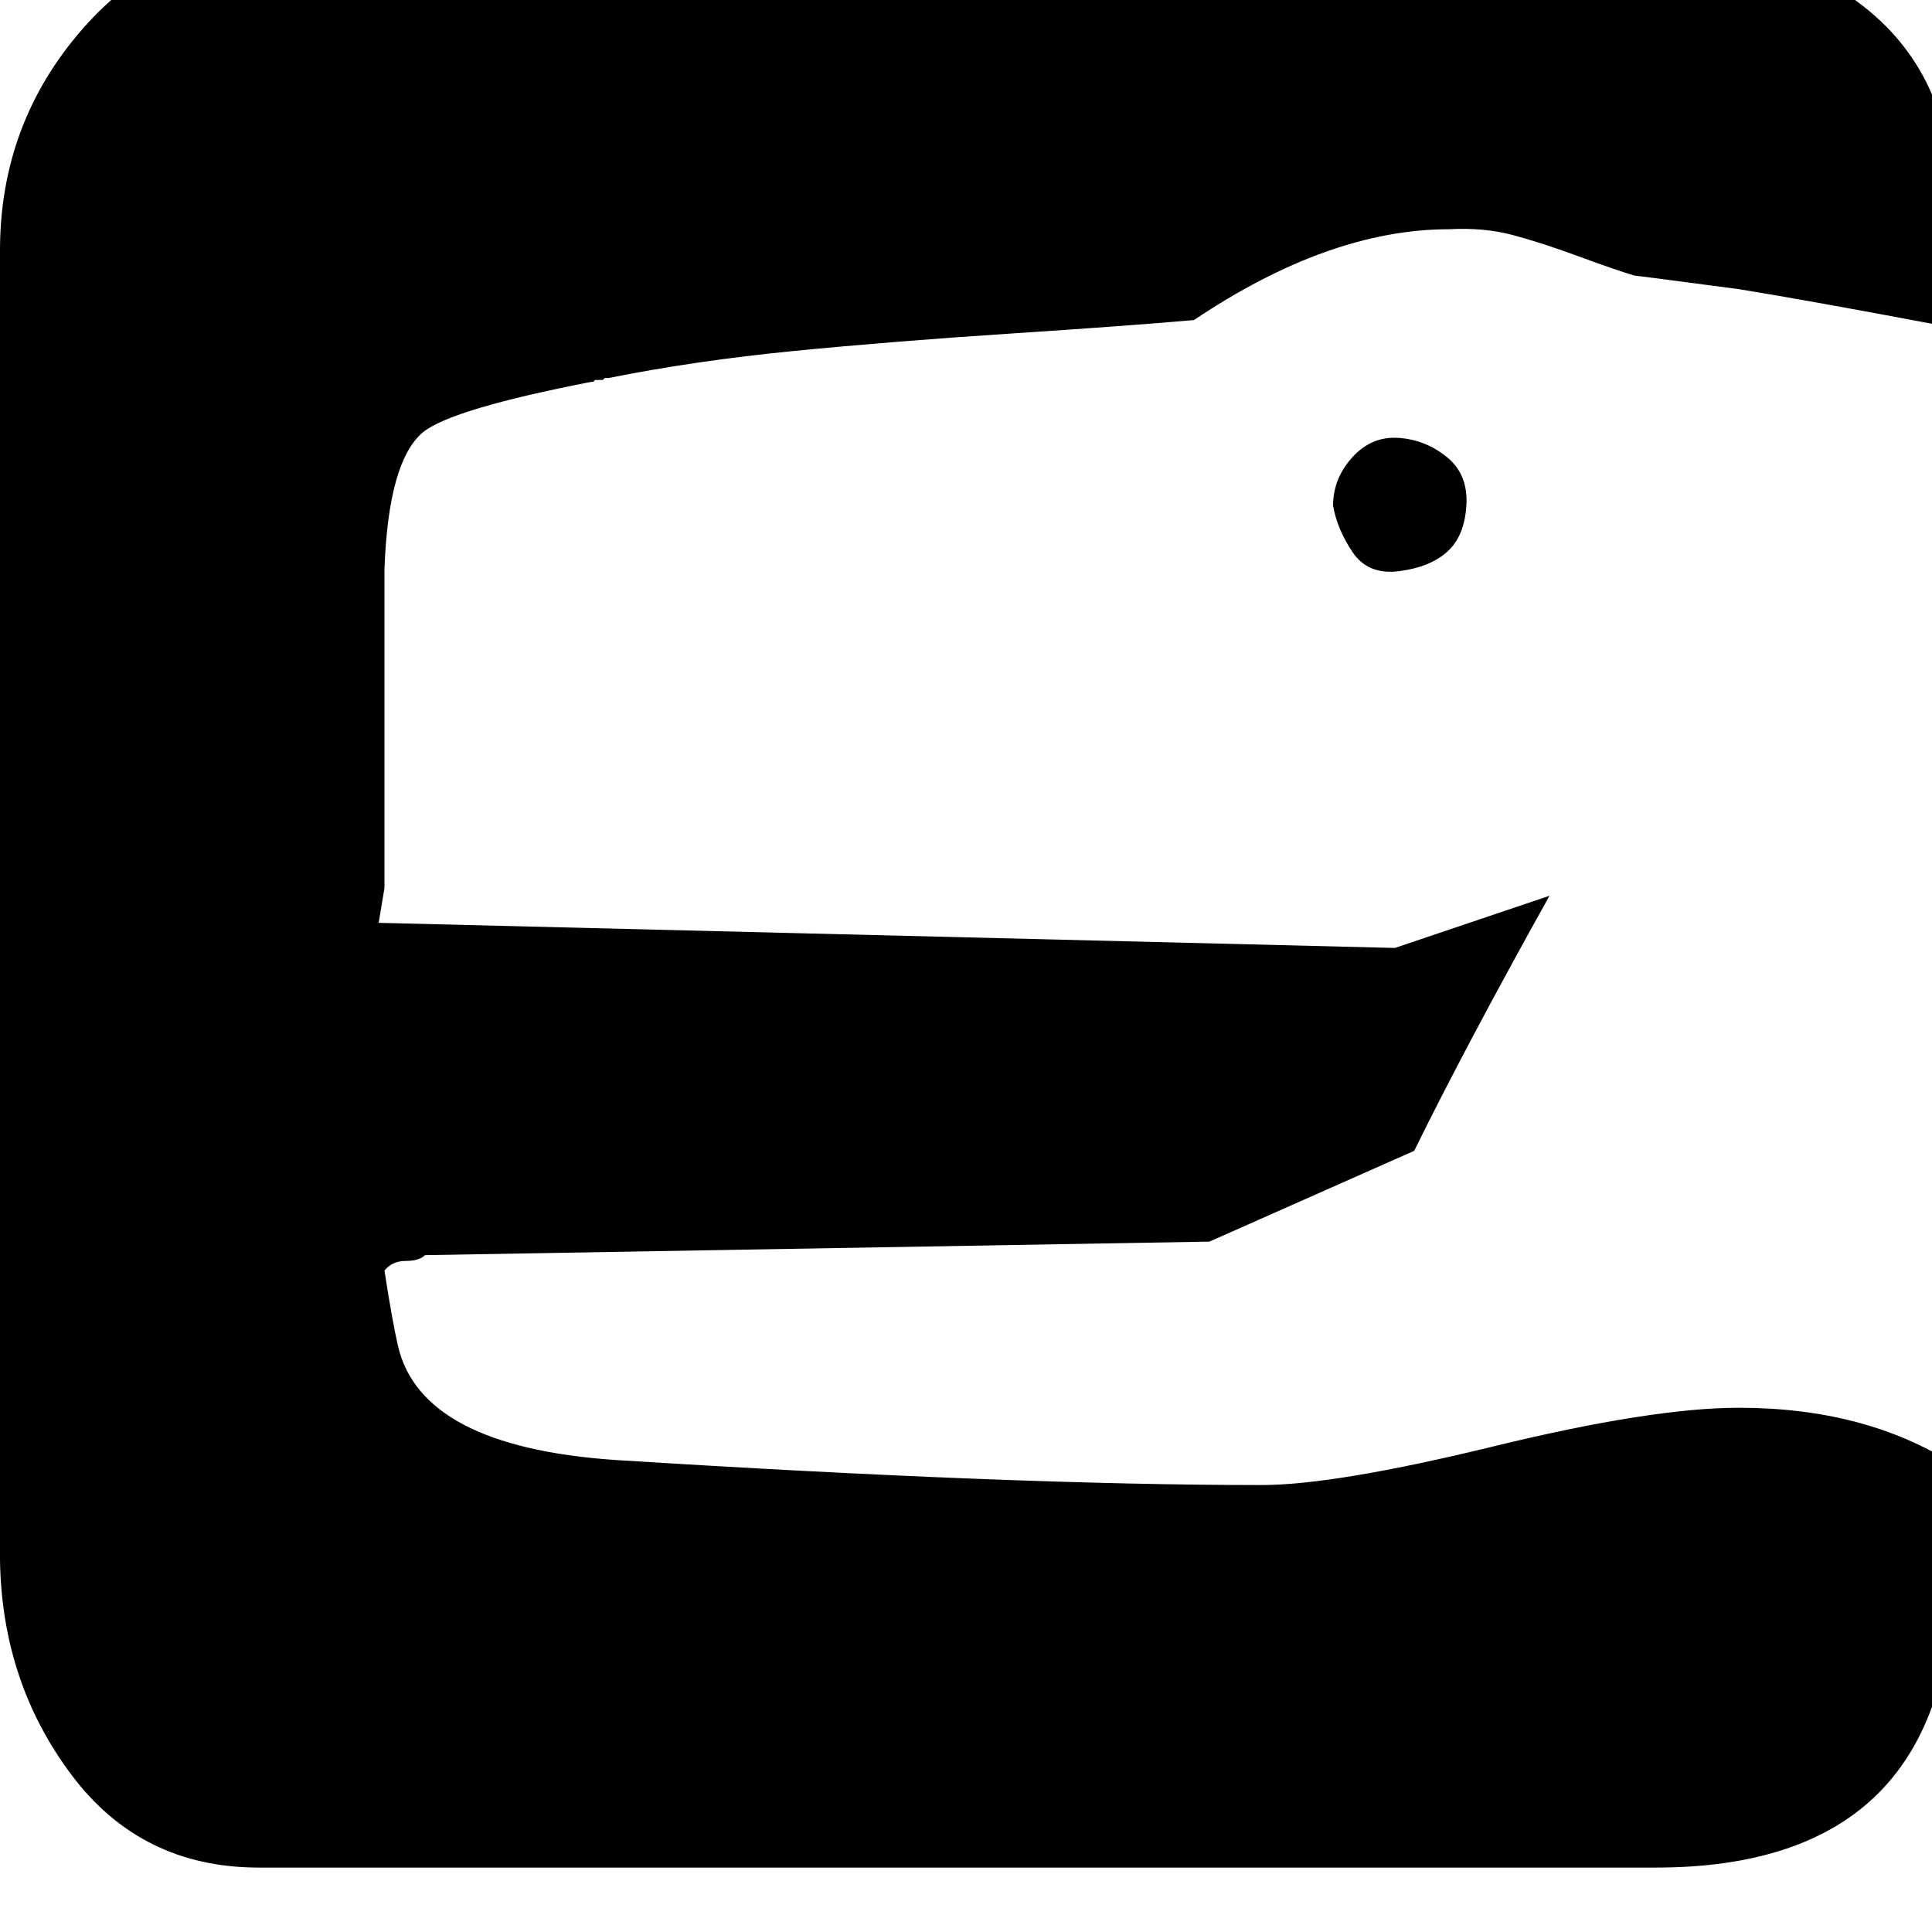 <!-- Generated by IcoMoon.io -->
<svg version="1.1" xmlns="http://www.w3.org/2000/svg" width="32" height="32" viewBox="0 0 32 32">
<title>eventasaurus</title>
<path d="M0 25.845v-21.696q0-2.112 1.376-3.68t3.456-1.536h22.304q2.24 0 3.744 1.184t1.472 3.424v1.888q-2.368-0.448-3.552-0.64-1.696-0.224-1.728-0.224-0.32-0.096-0.928-0.32t-1.088-0.352-1.056-0.096q-1.984 0-4.224 1.504-1.088 0.096-3.040 0.224t-3.584 0.288-3.072 0.448h-0.064l-0.032 0.032h-0.128l-0.032 0.032h-0.032q-2.304 0.448-2.784 0.832-0.576 0.48-0.64 2.272v5.28l-0.096 0.576 16.832 0.416 2.56-0.864q-1.408 2.528-2.24 4.224l-3.392 1.504-12.992 0.224q-0.096 0.096-0.32 0.096t-0.352 0.16q0.128 0.832 0.224 1.248 0.384 1.664 3.584 1.888 6.592 0.416 10.72 0.416 1.216 0 3.84-0.64t4.064-0.64q2.080 0 3.552 0.928v1.728q0 4.96-4.928 4.96h-23.136q-1.952 0-3.104-1.536t-1.184-3.552zM22.080 8.373q0-0.448 0.32-0.8t0.768-0.32 0.8 0.32 0.32 0.8-0.32 0.768-0.8 0.32-0.768-0.32-0.32-0.768z"></path>
</svg>
